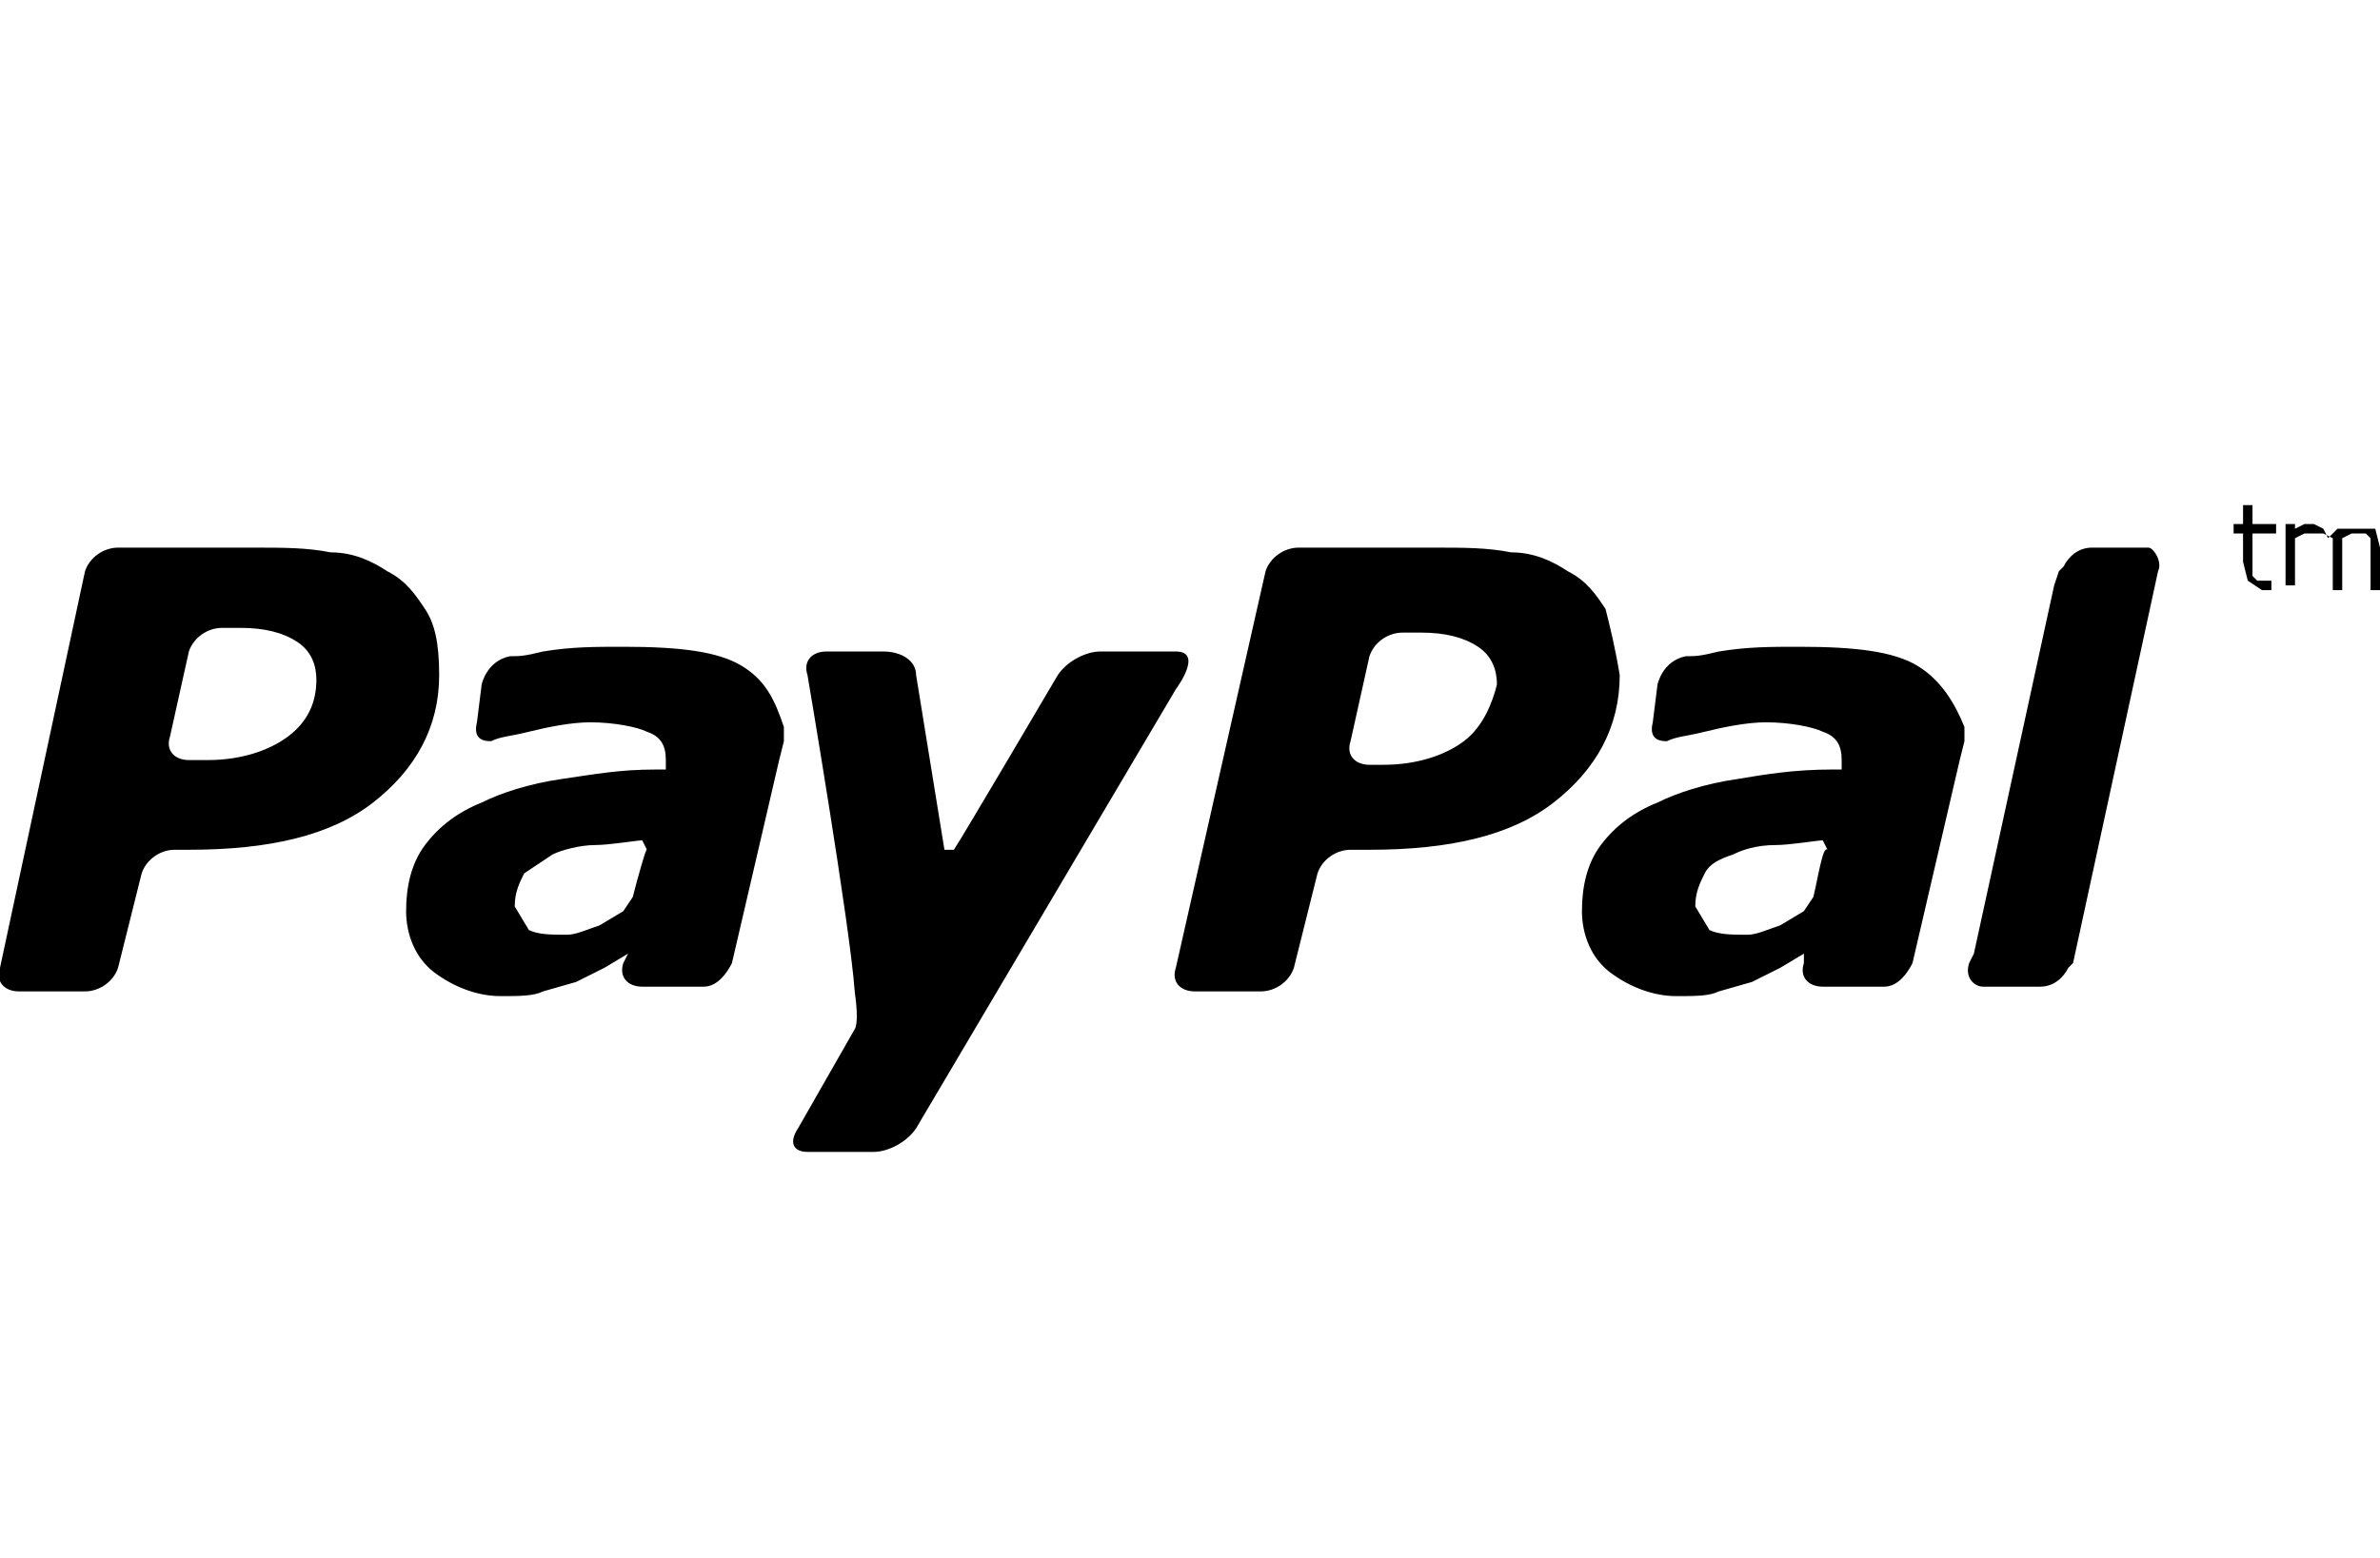 <?xml version="1.0" encoding="utf-8"?>
<!-- Generator: Adobe Illustrator 17.1.0, SVG Export Plug-In . SVG Version: 6.00 Build 0)  -->
<!DOCTYPE svg PUBLIC "-//W3C//DTD SVG 1.1//EN" "http://www.w3.org/Graphics/SVG/1.1/DTD/svg11.dtd">
<svg version="1.1" id="Capa_1" xmlns="http://www.w3.org/2000/svg" xmlns:xlink="http://www.w3.org/1999/xlink" x="0px" y="0px"
	 viewBox="0 7.7 50.4 33" enable-background="new 0 7.7 50.4 33" xml:space="preserve">
<g>
	<g id="Layer_1_copy_5_">
		<path d="M9,20.6c-0.2-0.3-0.4-0.6-0.8-0.8c-0.3-0.2-0.7-0.4-1.2-0.4c-0.5-0.1-1-0.1-1.6-0.1l-2.9,0c-0.3,0-0.6,0.2-0.7,0.5L0,28.2
			c-0.1,0.3,0.1,0.5,0.4,0.5h1.4c0.3,0,0.6-0.2,0.7-0.5l0.5-2c0.1-0.3,0.4-0.5,0.7-0.5H4c1.7,0,3-0.3,3.9-1c0.9-0.7,1.4-1.6,1.4-2.7
			C9.3,21.3,9.2,20.9,9,20.6z M6.1,23.3c-0.4,0.3-1,0.5-1.7,0.5H4c-0.3,0-0.5-0.2-0.4-0.5L4,21.5C4.1,21.2,4.4,21,4.7,21l0.4,0
			c0.5,0,0.9,0.1,1.2,0.3c0.3,0.2,0.4,0.5,0.4,0.8C6.7,22.6,6.5,23,6.1,23.3z M24.9,22.3l-5.5,9.3c-0.2,0.3-0.6,0.5-0.9,0.5l-1.4,0
			c-0.3,0-0.4-0.2-0.2-0.5l1.2-2.1c0,0,0.1-0.1,0-0.8C18,27.3,17.1,22,17.1,22c-0.1-0.3,0.1-0.5,0.4-0.5l1.2,0
			c0.4,0,0.7,0.2,0.7,0.5l0.6,3.7l0.2,0c0.2-0.3,2.2-3.7,2.2-3.7c0.2-0.3,0.6-0.5,0.9-0.5c0,0,1.3,0,1.6,0
			C25.5,21.5,24.9,22.3,24.9,22.3z M34,20.6c-0.2-0.3-0.4-0.6-0.8-0.8c-0.3-0.2-0.7-0.4-1.2-0.4c-0.5-0.1-1-0.1-1.6-0.1l-2.9,0
			c-0.3,0-0.6,0.2-0.7,0.5l-1.9,8.4c-0.1,0.3,0.1,0.5,0.4,0.5l1.4,0c0.3,0,0.6-0.2,0.7-0.5l0.5-2c0.1-0.3,0.4-0.5,0.7-0.5h0.4
			c1.7,0,3-0.3,3.9-1c0.9-0.7,1.4-1.6,1.4-2.7C34.2,21.4,34.1,21,34,20.6z M31,23.4c-0.4,0.3-1,0.5-1.7,0.5h-0.3
			c-0.3,0-0.5-0.2-0.4-0.5l0.4-1.8c0.1-0.3,0.4-0.5,0.7-0.5l0.4,0c0.5,0,0.9,0.1,1.2,0.3c0.3,0.2,0.4,0.5,0.4,0.8
			C31.6,22.6,31.4,23.1,31,23.4z M15.7,21.8c-0.5-0.3-1.3-0.4-2.5-0.4c-0.6,0-1.1,0-1.7,0.1c-0.4,0.1-0.5,0.1-0.7,0.1
			c-0.5,0.1-0.6,0.6-0.6,0.6L10.1,23c-0.1,0.4,0.2,0.4,0.3,0.4c0.2-0.1,0.4-0.1,0.8-0.2c0.4-0.1,0.9-0.2,1.3-0.2
			c0.5,0,1,0.1,1.2,0.2c0.3,0.1,0.4,0.3,0.4,0.6l0,0.2L13.9,24c-0.8,0-1.3,0.1-2,0.2c-0.7,0.1-1.3,0.3-1.7,0.5
			c-0.5,0.2-0.9,0.5-1.2,0.9c-0.3,0.4-0.4,0.9-0.4,1.4c0,0.5,0.2,1,0.6,1.3c0.4,0.3,0.9,0.5,1.4,0.5c0.4,0,0.7,0,0.9-0.1l0.7-0.2
			l0.6-0.3l0.5-0.3l0,0l-0.1,0.2l0,0v0c-0.1,0.3,0.1,0.5,0.4,0.5l0,0h0h1.1h0.2l0,0c0.3,0,0.5-0.3,0.6-0.5l1-4.3l0.1-0.4l0-0.3
			C16.4,22.5,16.2,22.1,15.7,21.8z M13.4,26.7L13.2,27l-0.5,0.3c-0.3,0.1-0.5,0.2-0.7,0.2c-0.3,0-0.6,0-0.8-0.1l-0.3-0.5
			c0-0.3,0.1-0.5,0.2-0.7l0.6-0.4c0.2-0.1,0.6-0.2,0.9-0.2c0.3,0,0.9-0.1,1-0.1l0.1,0.2C13.7,25.6,13.5,26.3,13.4,26.7z M47.7,18.8
			h0.5v0.2h-0.5v0.6l0,0.2l0,0.1l0.1,0.1l0.1,0l0.1,0l0.1,0h0v0.2l-0.1,0l-0.1,0L47.6,20l-0.1-0.4V19h-0.2v-0.2h0.2v-0.4h0.2V18.8
			L47.7,18.8z M40.6,21.8c-0.5-0.3-1.3-0.4-2.5-0.4c-0.6,0-1.1,0-1.7,0.1c-0.4,0.1-0.5,0.1-0.7,0.1c-0.5,0.1-0.6,0.6-0.6,0.6L35,23
			c-0.1,0.4,0.2,0.4,0.3,0.4c0.2-0.1,0.4-0.1,0.8-0.2c0.4-0.1,0.9-0.2,1.3-0.2c0.5,0,1,0.1,1.2,0.2c0.3,0.1,0.4,0.3,0.4,0.6l0,0.2
			L38.8,24c-0.8,0-1.4,0.1-2,0.2c-0.7,0.1-1.3,0.3-1.7,0.5c-0.5,0.2-0.9,0.5-1.2,0.9c-0.3,0.4-0.4,0.9-0.4,1.4c0,0.5,0.2,1,0.6,1.3
			c0.4,0.3,0.9,0.5,1.4,0.5c0.4,0,0.7,0,0.9-0.1l0.7-0.2l0.6-0.3l0.5-0.3l0,0l0,0.2l0,0l0,0c-0.1,0.3,0.1,0.5,0.4,0.5l0,0h0l0,0
			c0.2,0,0.8,0,1.1,0h0.2l0,0c0.3,0,0.5-0.3,0.6-0.5l1-4.3l0.1-0.4l0-0.3C41.4,22.6,41.1,22.1,40.6,21.8z M38.4,26.7L38.2,27
			l-0.5,0.3c-0.3,0.1-0.5,0.2-0.7,0.2c-0.3,0-0.6,0-0.8-0.1l-0.3-0.5c0-0.3,0.1-0.5,0.2-0.7c0.1-0.2,0.3-0.3,0.6-0.4
			c0.2-0.1,0.5-0.2,0.9-0.2c0.3,0,0.9-0.1,1-0.1l0.1,0.2C38.6,25.6,38.5,26.3,38.4,26.7z M45.7,19.8L45.7,19.8l-1.8,8.3l-0.1,0.1
			c-0.1,0.2-0.3,0.4-0.6,0.4H42l0,0c-0.2,0-0.4-0.2-0.3-0.5l0,0l0.1-0.2l1.7-7.8l0.1-0.3l0.1-0.1c0.1-0.2,0.3-0.4,0.6-0.4h1.2
			C45.6,19.3,45.8,19.6,45.7,19.8z M50.3,18.9l0.1,0.4v0.9h-0.2v-0.8l0-0.2l0-0.1L50.1,19l-0.1,0l-0.2,0l-0.2,0.1l0,0.1l0,0.1v0.9
			h-0.2v-0.8l0-0.2l0-0.1L49.2,19l-0.2,0l-0.2,0l-0.2,0.1v1h-0.2v-1.3h0.2v0.1l0.2-0.1l0.2,0l0.2,0.1l0.1,0.2l0.2-0.2l0.2,0
			L50.3,18.9z"/>
	</g>
</g>
</svg>
